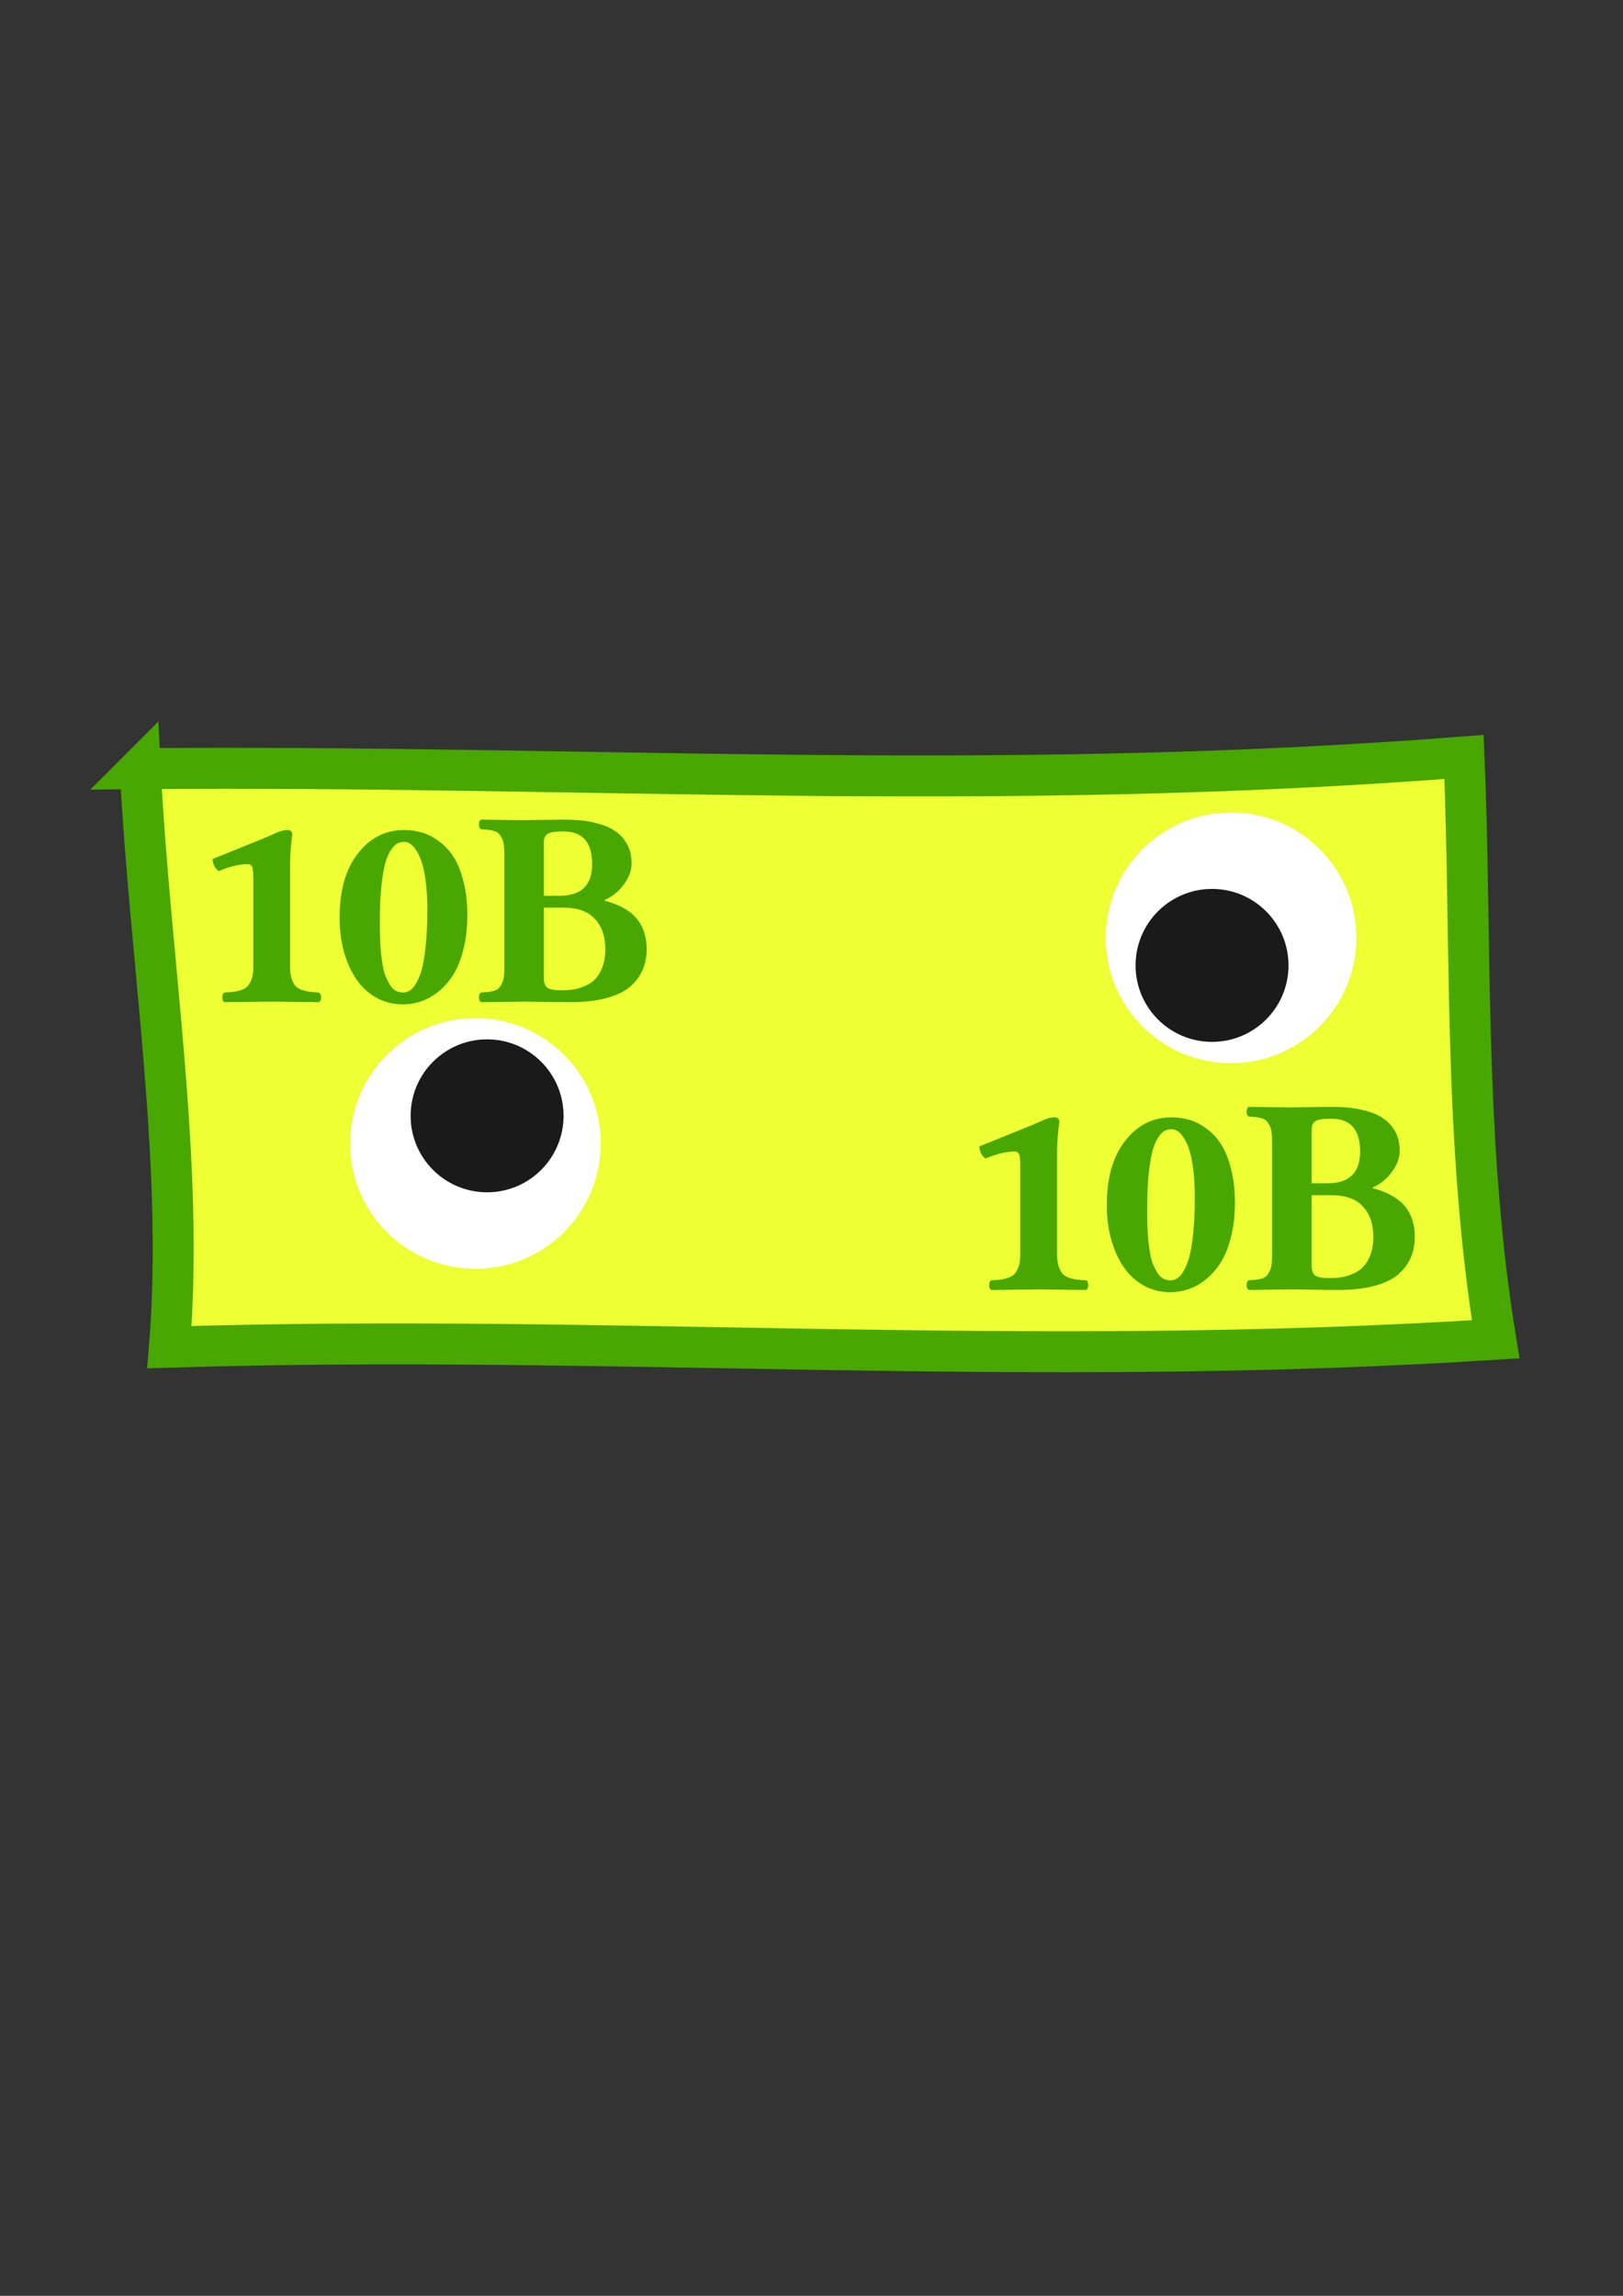 <?xml version="1.0" encoding="UTF-8" standalone="no"?>
<!-- Created with Inkscape (http://www.inkscape.org/) -->

<svg
   xmlns:dc="http://purl.org/dc/elements/1.1/"
   xmlns:cc="http://creativecommons.org/ns#"
   xmlns:rdf="http://www.w3.org/1999/02/22-rdf-syntax-ns#"
   xmlns:svg="http://www.w3.org/2000/svg"
   xmlns="http://www.w3.org/2000/svg"
   xmlns:sodipodi="http://sodipodi.sourceforge.net/DTD/sodipodi-0.dtd"
   xmlns:inkscape="http://www.inkscape.org/namespaces/inkscape"
   width="210mm"
   height="297mm"
   viewBox="0 0 210 297"
   version="1.1"
   id="svg8"
   inkscape:version="0.92.3 (2405546, 2018-03-11)"
   sodipodi:docname="cert10b.svg">
  <rect x="0" y="0" width="210" height="297" fill="#333333" stroke="none"/>
  <defs
     id="defs2">
    <marker
       inkscape:stockid="Arrow1Lstart"
       orient="auto"
       refY="0.0"
       refX="0.0"
       id="marker4832"
       style="overflow:visible"
       inkscape:isstock="true">
      <path
         id="path4830"
         d="M 0.0,0.0 L 5.0,-5.0 L -12.5,0.0 L 5.0,5.0 L 0.0,0.0 z "
         style="fill-rule:evenodd;stroke:#ffa800;stroke-width:1pt;stroke-opacity:1;fill:#ffcc00;fill-opacity:1"
         transform="scale(0.8) translate(12.5,0)" />
    </marker>
    <marker
       inkscape:stockid="Arrow1Lstart"
       orient="auto"
       refY="0.0"
       refX="0.0"
       id="Arrow1Lstart"
       style="overflow:visible"
       inkscape:isstock="true">
      <path
         id="path4536"
         d="M 0.0,0.0 L 5.0,-5.0 L -12.5,0.0 L 5.0,5.0 L 0.0,0.0 z "
         style="fill-rule:evenodd;stroke:#ffa800;stroke-width:1pt;stroke-opacity:1;fill:#ffcc00;fill-opacity:1"
         transform="scale(0.8) translate(12.5,0)" />
    </marker>
  </defs>
  <sodipodi:namedview
     id="base"
     pagecolor="#ffffff"
     bordercolor="#666666"
     borderopacity="1.0"
     inkscape:pageopacity="0.0"
     inkscape:pageshadow="2"
     inkscape:zoom="0.5"
     inkscape:cx="148.28249"
     inkscape:cy="677.83959"
     inkscape:document-units="mm"
     inkscape:current-layer="layer1"
     showgrid="false"
     inkscape:window-width="1288"
     inkscape:window-height="725"
     inkscape:window-x="278"
     inkscape:window-y="140"
     inkscape:window-maximized="0" />
  <g
     inkscape:label="Layer 1"
     inkscape:groupmode="layer"
     id="layer1">
    <path
       style="fill:#eeff34;fill-opacity:1;stroke:#48a700;stroke-width:5.3;stroke-linecap:butt;stroke-linejoin:miter;stroke-miterlimit:4;stroke-dasharray:none;stroke-opacity:1"
       d="m 18.143,99.437 c 57.452,-0.504 109.559,3.268 171.288,-1.512 1.008,23.687 -0.122,49.511 4.093,75.336 -61.477,3.902 -114.401,-0.749 -171.601,1.015 1.947,-23.877 -2.52,-49.893 -3.78,-74.839 z"
       id="path5044"
       inkscape:connector-curvature="0"
       sodipodi:nodetypes="ccccc" />
    <g
       aria-label="10B"
       style="font-style:normal;font-variant:normal;font-weight:bold;font-stretch:normal;font-size:36.393px;line-height:1.25;font-family:'Linux Libertine G';-inkscape-font-specification:'Linux Libertine G Bold';letter-spacing:0px;word-spacing:0px;fill:#48a700;fill-opacity:1;stroke:none;stroke-width:0.091"
       id="text839">
      <path
         id="path32"
         style="font-style:normal;font-variant:normal;font-weight:bold;font-stretch:normal;font-family:'Linux Libertine G';-inkscape-font-specification:'Linux Libertine G Bold';fill:#48a700;stroke-width:0.091"
         d="m 70.364,109.119 v 6.77 h 2.026 q 4.229,0 4.229,-4.105 0,-4.229 -3.714,-4.229 -0.871,0 -1.404,0.089 -0.515,0.089 -0.764,0.32 -0.231,0.213 -0.302,0.462 -0.071,0.249 -0.071,0.693 z m 0,8.299 v 9.098 q 0,0.888 0.426,1.244 0.444,0.355 1.972,0.355 1.368,0 2.399,-0.355 1.048,-0.355 1.635,-0.888 0.586,-0.533 0.942,-1.279 0.355,-0.764 0.462,-1.422 0.124,-0.657 0.124,-1.404 0,-2.452 -1.351,-3.892 -1.333,-1.457 -4.034,-1.457 z m -2.523,-11.319 q 0.498,0 2.328,-0.035 1.848,-0.035 2.843,-0.035 2.115,0 3.714,0.355 1.599,0.355 2.523,0.906 0.942,0.551 1.51,1.333 0.569,0.782 0.764,1.51 0.195,0.729 0.195,1.564 0,1.386 -1.013,2.737 -0.995,1.351 -2.488,2.008 v 0.071 q 2.843,0.746 4.14,2.292 1.315,1.546 1.315,3.998 0,1.457 -0.515,2.648 -0.498,1.191 -1.599,2.168 -1.102,0.96 -3.074,1.493 -1.972,0.533 -4.673,0.533 -1.191,0 -3.27,-0.035 -2.061,-0.035 -2.701,-0.035 l -5.598,0.071 q -0.267,-0.16 -0.267,-0.622 0,-0.462 0.267,-0.622 0.604,-0.035 0.924,-0.071 0.338,-0.035 0.746,-0.142 0.409,-0.124 0.604,-0.32 0.195,-0.213 0.391,-0.569 0.213,-0.355 0.284,-0.888 0.071,-0.533 0.071,-1.279 V 110.54 q 0,-0.746 -0.071,-1.279 -0.071,-0.533 -0.284,-0.888 -0.195,-0.355 -0.391,-0.551 -0.195,-0.213 -0.604,-0.32 -0.409,-0.124 -0.746,-0.16 -0.32,-0.035 -0.924,-0.071 -0.267,-0.16 -0.267,-0.622 0,-0.462 0.267,-0.622 4.14,0.071 5.598,0.071 z m -15.531,2.808 q -0.498,0 -0.906,0.213 -0.391,0.195 -0.835,0.853 -0.426,0.64 -0.729,1.724 -0.302,1.084 -0.498,2.985 -0.195,1.884 -0.195,4.442 0,0.8 0,1.297 0.018,0.498 0.053,1.439 0.036,0.942 0.107,1.582 0.089,0.622 0.213,1.457 0.142,0.835 0.373,1.404 0.231,0.551 0.533,1.066 0.302,0.515 0.746,0.782 0.444,0.249 0.995,0.249 0.604,0 1.12,-0.462 0.515,-0.48 0.977,-1.599 0.48,-1.119 0.746,-3.323 0.284,-2.221 0.284,-5.349 0,-2.31 -0.267,-4.069 -0.267,-1.759 -0.711,-2.737 -0.444,-0.995 -0.96,-1.475 -0.498,-0.48 -1.048,-0.48 z m -0.178,21.022 q -1.937,0 -3.518,-0.906 -1.564,-0.906 -2.577,-2.452 -1.013,-1.546 -1.564,-3.554 -0.533,-2.026 -0.533,-4.283 0,-5.295 2.363,-8.316 2.363,-3.039 6.006,-3.039 1.173,0 2.257,0.32 1.102,0.302 2.186,1.102 1.102,0.782 1.901,2.008 0.8,1.208 1.297,3.163 0.515,1.955 0.515,4.425 0,2.488 -0.533,4.514 -0.515,2.008 -1.368,3.305 -0.835,1.279 -1.955,2.15 -1.102,0.853 -2.221,1.208 -1.12,0.355 -2.257,0.355 z M 37.526,125.129 q 0,0.871 0.213,1.493 0.213,0.604 0.498,0.942 0.302,0.32 0.871,0.515 0.569,0.178 0.977,0.231 0.426,0.053 1.191,0.089 0.267,0.16 0.267,0.622 0,0.462 -0.267,0.622 -5.971,-0.071 -6.077,-0.071 l -6.166,0.071 q -0.267,-0.16 -0.267,-0.622 0,-0.462 0.267,-0.622 0.764,-0.035 1.173,-0.089 0.426,-0.053 0.995,-0.231 0.569,-0.195 0.853,-0.515 0.302,-0.338 0.515,-0.942 0.213,-0.622 0.213,-1.493 v -11.391 q 0,-1.279 -0.16,-1.617 -0.142,-0.338 -0.533,-0.338 -1.653,0 -3.785,0.906 -0.746,-0.515 -0.8,-1.564 l 3.874,-1.564 q 2.737,-1.084 3.998,-1.653 1.084,-0.533 1.813,-0.533 0.622,0 0.622,0.622 -0.284,2.061 -0.284,3.998 z" />
    </g>
    <circle
       style="fill:#ffffff;stroke-width:0.167"
       id="path12"
       cx="61.51"
       cy="147.921"
       r="16.215" />
    <circle
       style="fill:#1a1a1a;stroke-width:0.128"
       id="path31"
       cx="63.025"
       cy="144.35"
       r="9.894" />
    <circle
       style="fill:#ffffff;stroke-width:0.167"
       id="path12-8"
       cx="159.279"
       cy="121.317"
       r="16.215" />
    <circle
       style="fill:#1a1a1a;stroke-width:0.128"
       id="path31-1"
       cx="156.826"
       cy="124.89"
       r="9.894" />
    <g
       aria-label="10B"
       style="font-style:normal;font-variant:normal;font-weight:bold;font-stretch:normal;font-size:36.506px;line-height:1.25;font-family:'Linux Libertine G';-inkscape-font-specification:'Linux Libertine G Bold';letter-spacing:0px;word-spacing:0px;fill:#48a700;fill-opacity:1;stroke:none;stroke-width:0.091"
       id="text839-9">
      <path
         id="path24"
         style="font-style:normal;font-variant:normal;font-weight:bold;font-stretch:normal;font-family:'Linux Libertine G';-inkscape-font-specification:'Linux Libertine G Bold';fill:#48a700;stroke-width:0.091"
         d="m 169.714,146.292 v 6.791 h 2.032 q 4.242,0 4.242,-4.118 0,-4.242 -3.725,-4.242 -0.873,0 -1.408,0.089 -0.517,0.089 -0.766,0.321 -0.232,0.214 -0.303,0.463 -0.071,0.25 -0.071,0.695 z m 0,8.324 v 9.127 q 0,0.891 0.428,1.248 0.446,0.356 1.979,0.356 1.373,0 2.406,-0.356 1.052,-0.356 1.64,-0.891 0.588,-0.535 0.945,-1.283 0.357,-0.766 0.463,-1.426 0.125,-0.66 0.125,-1.408 0,-2.46 -1.355,-3.904 -1.337,-1.462 -4.046,-1.462 z m -2.531,-11.355 q 0.499,0 2.335,-0.036 1.854,-0.036 2.852,-0.036 2.121,0 3.725,0.356 1.604,0.357 2.531,0.909 0.945,0.553 1.515,1.337 0.57,0.784 0.766,1.515 0.196,0.731 0.196,1.569 0,1.39 -1.016,2.745 -0.998,1.355 -2.496,2.014 v 0.071 q 2.852,0.749 4.153,2.299 1.319,1.551 1.319,4.011 0,1.462 -0.517,2.656 -0.499,1.194 -1.604,2.175 -1.105,0.963 -3.084,1.497 -1.979,0.535 -4.688,0.535 -1.194,0 -3.28,-0.036 -2.068,-0.036 -2.709,-0.036 l -5.615,0.071 q -0.267,-0.16 -0.267,-0.624 0,-0.463 0.267,-0.624 0.606,-0.036 0.927,-0.071 0.339,-0.036 0.749,-0.143 0.41,-0.125 0.606,-0.321 0.196,-0.214 0.392,-0.57 0.214,-0.357 0.285,-0.891 0.071,-0.535 0.071,-1.283 v -14.634 q 0,-0.749 -0.071,-1.283 -0.071,-0.535 -0.285,-0.891 -0.196,-0.357 -0.392,-0.553 -0.196,-0.214 -0.606,-0.321 -0.41,-0.125 -0.749,-0.16 -0.321,-0.036 -0.927,-0.071 -0.267,-0.16 -0.267,-0.624 0,-0.463 0.267,-0.624 4.153,0.071 5.615,0.071 z m -15.579,2.816 q -0.499,0 -0.909,0.214 -0.392,0.196 -0.838,0.856 -0.428,0.642 -0.731,1.729 -0.303,1.087 -0.499,2.995 -0.196,1.889 -0.196,4.456 0,0.802 0,1.301 0.018,0.499 0.053,1.444 0.036,0.945 0.107,1.586 0.089,0.624 0.214,1.462 0.143,0.838 0.374,1.408 0.232,0.553 0.535,1.07 0.303,0.517 0.749,0.784 0.446,0.25 0.998,0.25 0.606,0 1.123,-0.463 0.517,-0.481 0.98,-1.604 0.481,-1.123 0.749,-3.333 0.285,-2.228 0.285,-5.365 0,-2.317 -0.267,-4.082 -0.267,-1.765 -0.713,-2.745 -0.446,-0.998 -0.963,-1.48 -0.499,-0.481 -1.052,-0.481 z m -0.178,21.087 q -1.943,0 -3.529,-0.909 -1.569,-0.909 -2.585,-2.46 -1.016,-1.551 -1.569,-3.565 -0.535,-2.032 -0.535,-4.296 0,-5.312 2.371,-8.342 2.371,-3.048 6.025,-3.048 1.176,0 2.264,0.321 1.105,0.303 2.192,1.105 1.105,0.784 1.907,2.014 0.802,1.212 1.301,3.173 0.517,1.961 0.517,4.438 0,2.496 -0.535,4.528 -0.517,2.014 -1.373,3.315 -0.838,1.283 -1.961,2.157 -1.105,0.856 -2.228,1.212 -1.123,0.357 -2.264,0.357 z m -14.652,-4.813 q 0,0.873 0.214,1.497 0.214,0.606 0.499,0.945 0.303,0.321 0.873,0.517 0.57,0.178 0.98,0.232 0.428,0.053 1.194,0.089 0.267,0.16 0.267,0.624 0,0.463 -0.267,0.624 -5.989,-0.071 -6.096,-0.071 l -6.185,0.071 q -0.267,-0.16 -0.267,-0.624 0,-0.463 0.267,-0.624 0.766,-0.036 1.176,-0.089 0.428,-0.053 0.998,-0.232 0.57,-0.196 0.856,-0.517 0.303,-0.339 0.517,-0.945 0.214,-0.624 0.214,-1.497 v -11.426 q 0,-1.283 -0.16,-1.622 -0.143,-0.339 -0.535,-0.339 -1.658,0 -3.797,0.909 -0.749,-0.517 -0.802,-1.569 l 3.886,-1.569 q 2.745,-1.087 4.011,-1.658 1.087,-0.535 1.818,-0.535 0.624,0 0.624,0.624 -0.285,2.068 -0.285,4.011 z" />
    </g>
  </g>
</svg>
